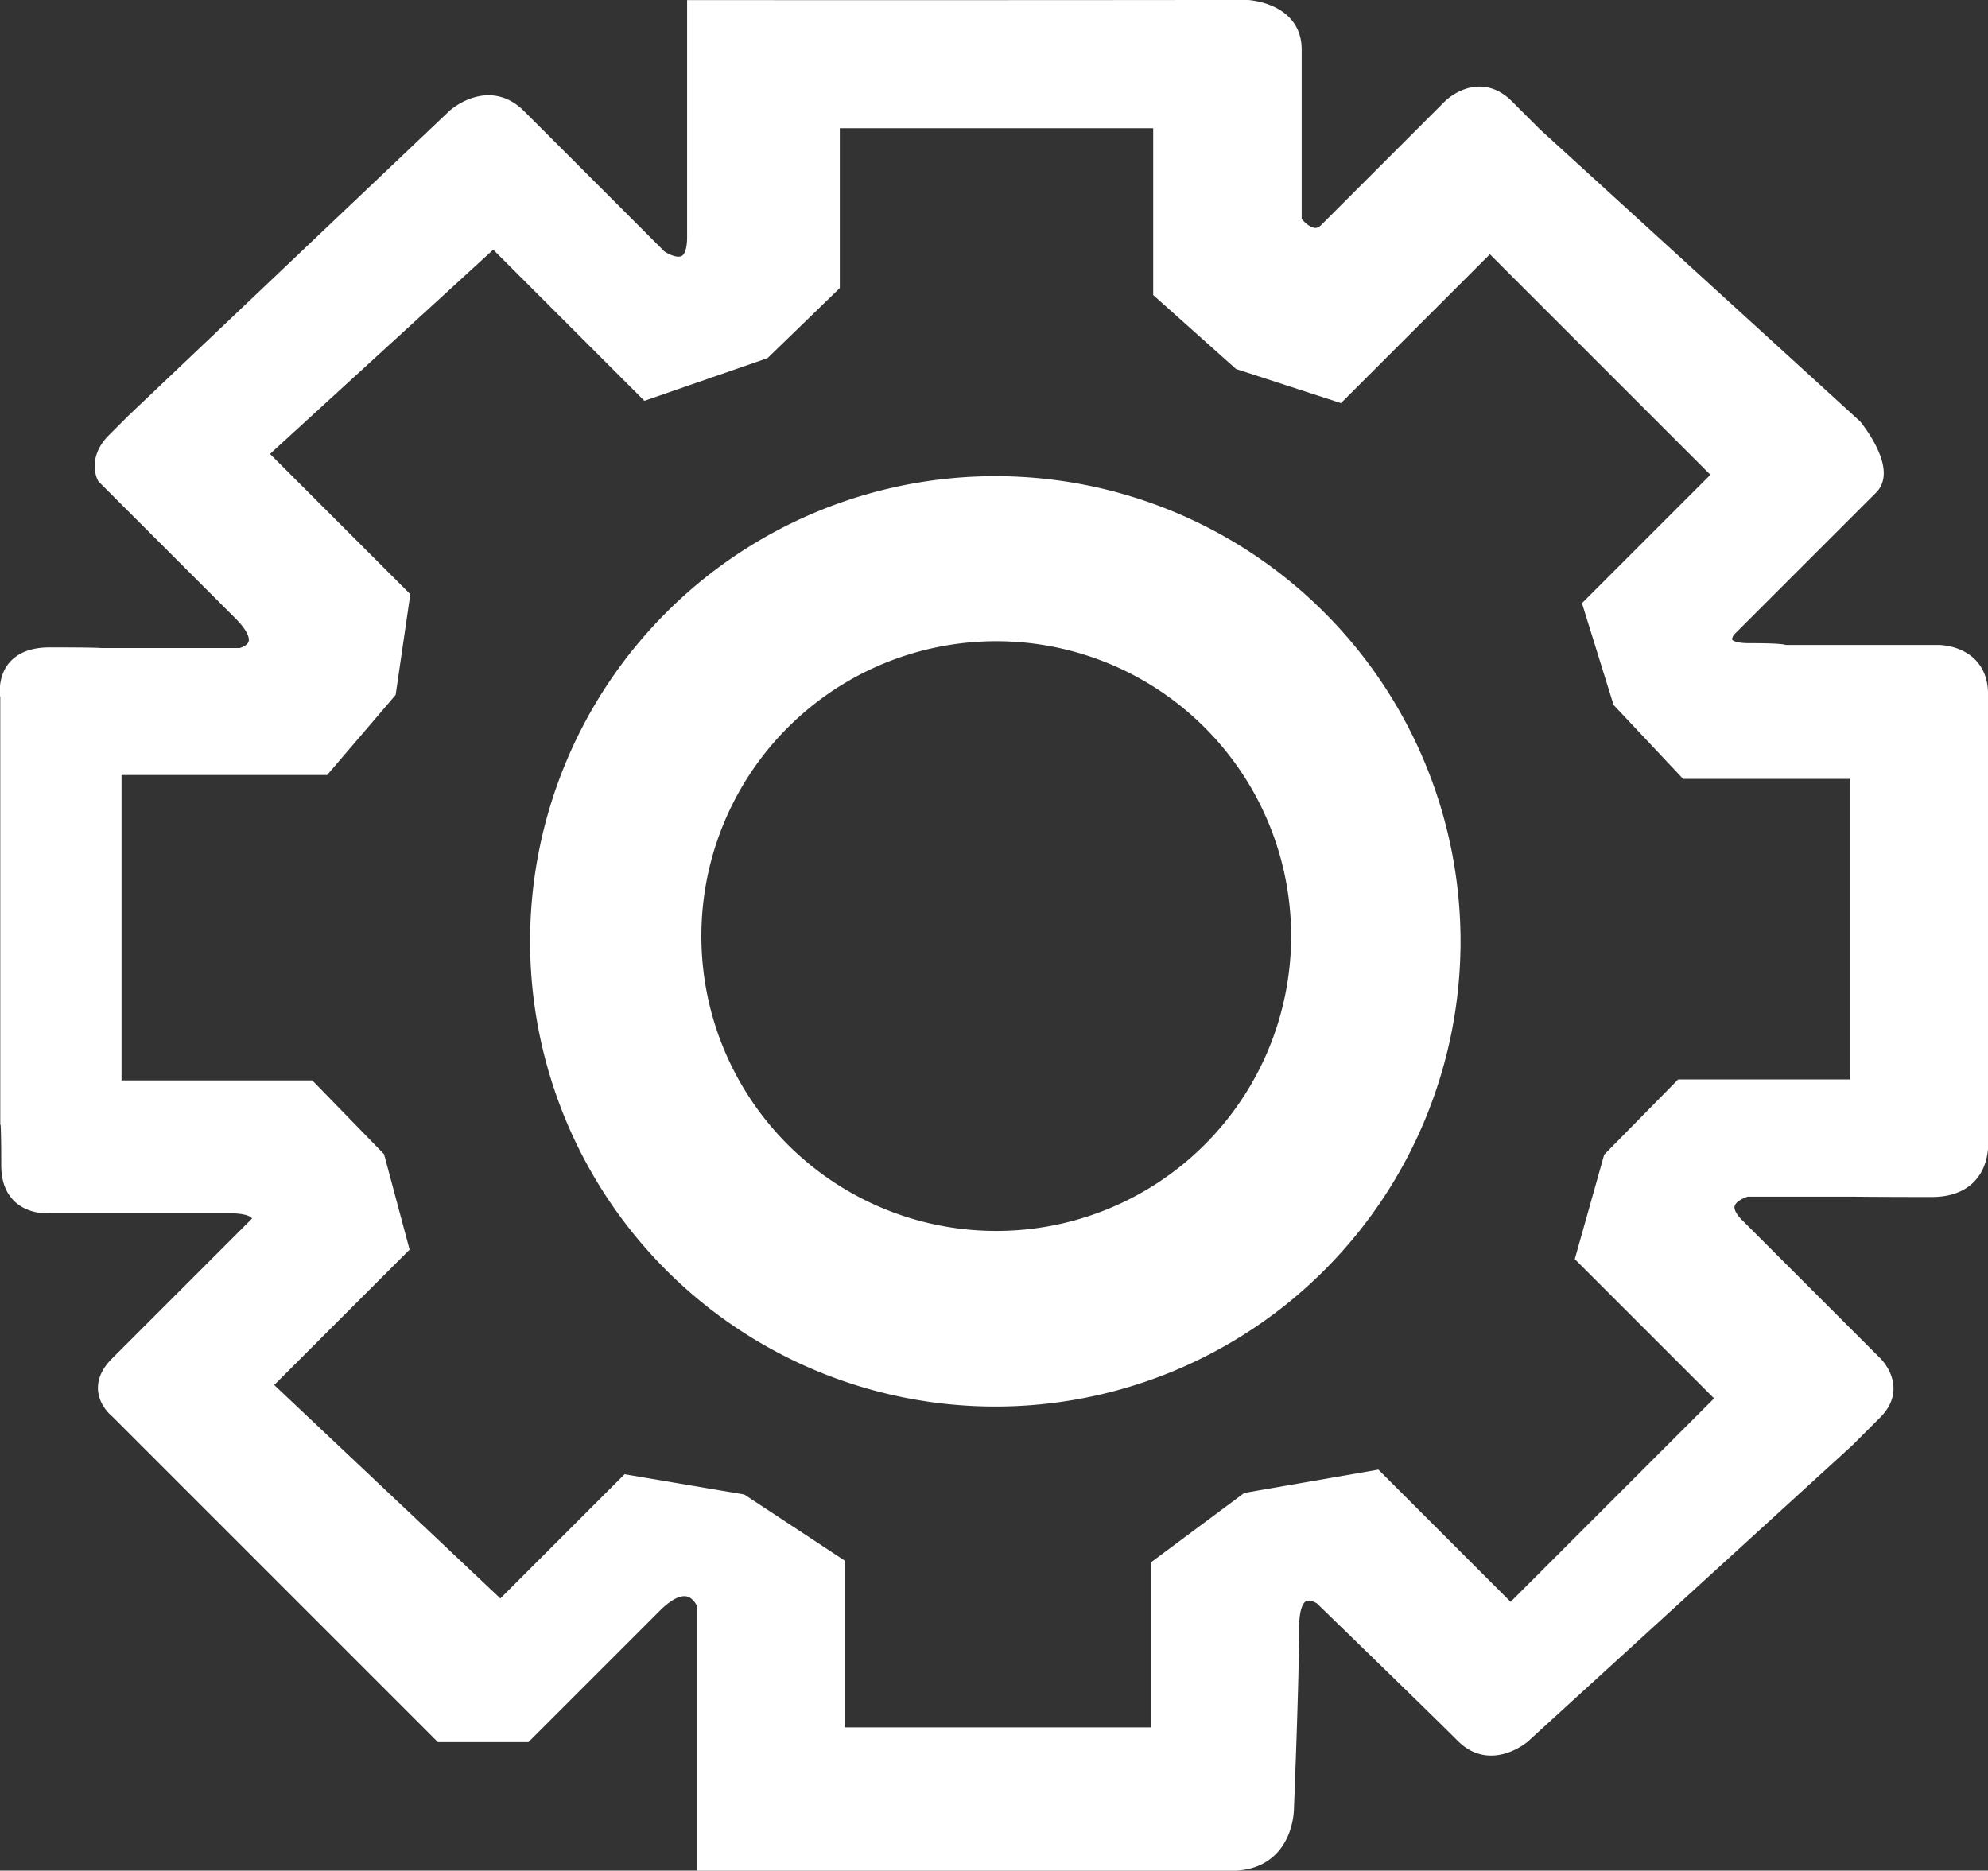 <?xml version="1.0" encoding="UTF-8" standalone="no"?>
<svg
   width="145.342"
   height="136.771"
   viewBox="0 0 38.455 36.187"
   version="1.1"
   id="svg8"
   inkscape:version="1.1.1 (3bf5ae0d25, 2021-09-20)"
   sodipodi:docname="gear.svg"
   xmlns:inkscape="http://www.inkscape.org/namespaces/inkscape"
   xmlns:sodipodi="http://sodipodi.sourceforge.net/DTD/sodipodi-0.dtd"
   xmlns="http://www.w3.org/2000/svg"
   xmlns:svg="http://www.w3.org/2000/svg"
   xmlns:rdf="http://www.w3.org/1999/02/22-rdf-syntax-ns#"
   xmlns:cc="http://creativecommons.org/ns#"
   xmlns:dc="http://purl.org/dc/elements/1.1/">
  <rect x="0" y="0" width="38.455" height="36.187" fill="#333333" stroke="none"/>
  <defs
     id="defs2">
    <inkscape:path-effect
       effect="fill_between_many"
       method="originald"
       linkedpaths="#path3655,0,1"
       id="path-effect7828"
       is_visible="true"
       lpeversion="0"
       join="true"
       close="true"
       autoreverse="true"
       applied="false" />
    <inkscape:path-effect
       effect="fill_between_many"
       method="originald"
       linkedpaths="#path3655,0,1"
       id="path-effect7868"
       is_visible="true"
       lpeversion="0"
       join="true"
       close="true"
       autoreverse="true"
       applied="false" />
    <inkscape:path-effect
       effect="fill_between_many"
       method="originald"
       linkedpaths="#path8244,0,1"
       id="path-effect8285"
       is_visible="true"
       lpeversion="0"
       join="true"
       close="true"
       autoreverse="true"
       applied="false" />
    <inkscape:path-effect
       effect="fill_between_many"
       method="originald"
       linkedpaths="#path3655,0,1"
       id="path-effect8380"
       is_visible="true"
       lpeversion="0"
       join="true"
       close="true"
       autoreverse="true"
       applied="false" />
    <inkscape:path-effect
       effect="fill_between_many"
       method="originald"
       linkedpaths="#path8382,0,1"
       id="path-effect8716"
       is_visible="true"
       lpeversion="0"
       join="true"
       close="true"
       autoreverse="true"
       applied="false" />
  </defs>
  <sodipodi:namedview
     id="base"
     pagecolor="#000000"
     bordercolor="#666666"
     borderopacity="1.0"
     inkscape:pageopacity="0"
     inkscape:pageshadow="2"
     inkscape:zoom="2.8284272"
     inkscape:cx="56.745318"
     inkscape:cy="60.280852"
     inkscape:document-units="mm"
     inkscape:current-layer="layer1"
     inkscape:document-rotation="0"
     showgrid="false"
     inkscape:window-width="1366"
     inkscape:window-height="705"
     inkscape:window-x="-8"
     inkscape:window-y="-8"
     inkscape:window-maximized="1"
     inkscape:pagecheckerboard="false"
     units="px"
     fit-margin-top="0"
     fit-margin-left="0"
     fit-margin-right="0"
     fit-margin-bottom="0" />
  <g
     inkscape:label="Livello 1"
     inkscape:groupmode="layer"
     id="layer1"
     transform="translate(-121.145,-123.176)">
    <path
       inkscape:original-d="M 0,0"
       inkscape:path-effect="#path-effect8285"
       d="M 0,0"
       id="path8287"
       style="fill:none;fill-opacity:1" />
    <path
       inkscape:original-d="M 0,0"
       inkscape:path-effect="#path-effect8716"
       d="M -1.295,19.927 Z"
       id="path8718"
       style="fill:none;fill-rule:evenodd" />
    <path
       inkscape:original-d="M -1.2945307,19.927302"
       inkscape:path-effect="#path-effect7828"
       d="m 146.268,141.284 a 5.852,5.852 0 0 1 -5.852,5.852 5.852,5.852 0 0 1 -5.852,-5.852 5.852,5.852 0 0 1 5.852,-5.852 5.852,5.852 0 0 1 5.852,5.852 z"
       id="path7830"
       style="fill:none;fill-opacity:1" />
    <path
       inkscape:original-d="M -1.2945307,19.927302"
       inkscape:path-effect="#path-effect7868"
       d="m 146.268,141.284 a 5.852,5.852 0 0 1 -5.852,5.852 5.852,5.852 0 0 1 -5.852,-5.852 5.852,5.852 0 0 1 5.852,-5.852 5.852,5.852 0 0 1 5.852,5.852 z"
       id="path7870"
       style="fill:none;fill-opacity:1" />
    <path
       inkscape:original-d="M -1.2945307,19.927302"
       inkscape:path-effect="#path-effect8380"
       d="m 146.268,141.284 a 5.852,5.852 0 0 1 -5.852,5.852 5.852,5.852 0 0 1 -5.852,-5.852 5.852,5.852 0 0 1 5.852,-5.852 5.852,5.852 0 0 1 5.852,5.852 z"
       id="path8382"
       style="fill:none;fill-opacity:1" />
    <path
       id="path3655"
       style="fill:#ffffff;fill-opacity:1;fill-rule:evenodd;stroke:#ffffff;stroke-width:0.296;stroke-opacity:1"
       d="m 146.268,141.284 a 5.852,5.852 0 0 1 -5.852,5.852 5.852,5.852 0 0 1 -5.852,-5.852 5.852,5.852 0 0 1 5.852,-5.852 5.852,5.852 0 0 1 5.852,5.852 z m 2.981,0.102 a 8.851,8.851 0 0 1 -8.851,8.851 8.851,8.851 0 0 1 -8.851,-8.851 8.851,8.851 0 0 1 8.851,-8.851 8.851,8.851 0 0 1 8.851,8.851 z m -11.928,-15.878 h 6.279 v 2.993 0.316 l 1.53,1.366 1.914,0.622 2.921,-2.92 4.475,4.475 -2.245,2.245 -0.281,0.281 0.574,1.849 1.279,1.36 h 3.316 v 6.11 h -3.414 l -1.361,1.384 -0.535,1.9 2.738,2.738 -4.145,4.145 -2.608,-2.608 -2.483,0.431 -1.709,1.271 v 3.274 h -6.232 v -3.297 l -1.847,-1.216 -2.21,-0.374 -2.45,2.45 -4.59,-4.332 2.666,-2.666 -0.462,-1.727 -1.317,-1.354 h -3.776 v -6.204 h 4.057 l 1.253,-1.465 0.267,-1.832 -2.771,-2.771 4.537,-4.151 2.958,2.958 2.263,-0.784 1.33,-1.29 v -3.176 z m -0.061,-2.181 c 7.941,0 7.983,-0.006 7.983,-0.006 0,0 0.933,0.031 0.933,0.811 v 0.803 2.528 c 0,0 0.332,0.47 0.632,0.169 l 0.3,-0.3 2.091,-2.091 c 0,0 0.544,-0.544 1.088,0 l 0.544,0.544 6.189,5.646 c 0,0 0.665,0.815 0.313,1.167 l -0.352,0.352 -2.41,2.41 c 0,0 -0.315,0.406 0.406,0.406 0.721,0 0.673,0.035 0.673,0.035 h 3 c 0,0 0.803,0 0.803,0.803 v 0.803 7.835 c 0,0 0.1,0.941 -0.941,0.941 -1.042,0 -1.493,-0.006 -1.493,-0.006 h -2.088 c 0,0 -0.716,0.182 -0.19,0.708 l 0.526,0.526 2.147,2.147 c 0,0 0.473,0.456 0,0.929 -0.473,0.473 -0.548,0.548 -0.548,0.548 l -6.261,5.716 c 0,0 -0.618,0.535 -1.153,0 -0.535,-0.535 -2.74,-2.673 -2.74,-2.673 0,0 -0.585,-0.418 -0.585,0.585 0,1.002 -0.1,3.491 -0.1,3.491 0,0 0.01,1.064 -1.064,1.064 h -1.074 -9.106 v -4.987 c 0,0 -0.248,-0.732 -0.98,0 l -0.732,0.732 -1.765,1.765 h -1.629 l -6.263,-6.263 c 0,0 -0.509,-0.392 0,-0.901 l 2.736,-2.736 c 0,0 0.165,-0.33 -0.572,-0.33 h -0.737 -2.748 c 0,0 -0.776,0.07 -0.776,-0.776 0,-0.846 -0.019,-0.858 -0.019,-0.858 v -8.209 c 0,0 -0.152,-0.807 0.807,-0.807 0.959,0 0.982,0.012 0.982,0.012 h 2.713 c 0,0 0.69,-0.14 0,-0.83 l -0.69,-0.69 -1.941,-1.941 c 0,0 -0.18,-0.333 0.188,-0.701 l 0.368,-0.368 6.214,-5.9 c 0,0 0.649,-0.591 1.239,0 l 0.591,0.591 2.134,2.134 c 0,0 0.681,0.488 0.681,-0.393 v -4.436 z" />
  </g>
</svg>
